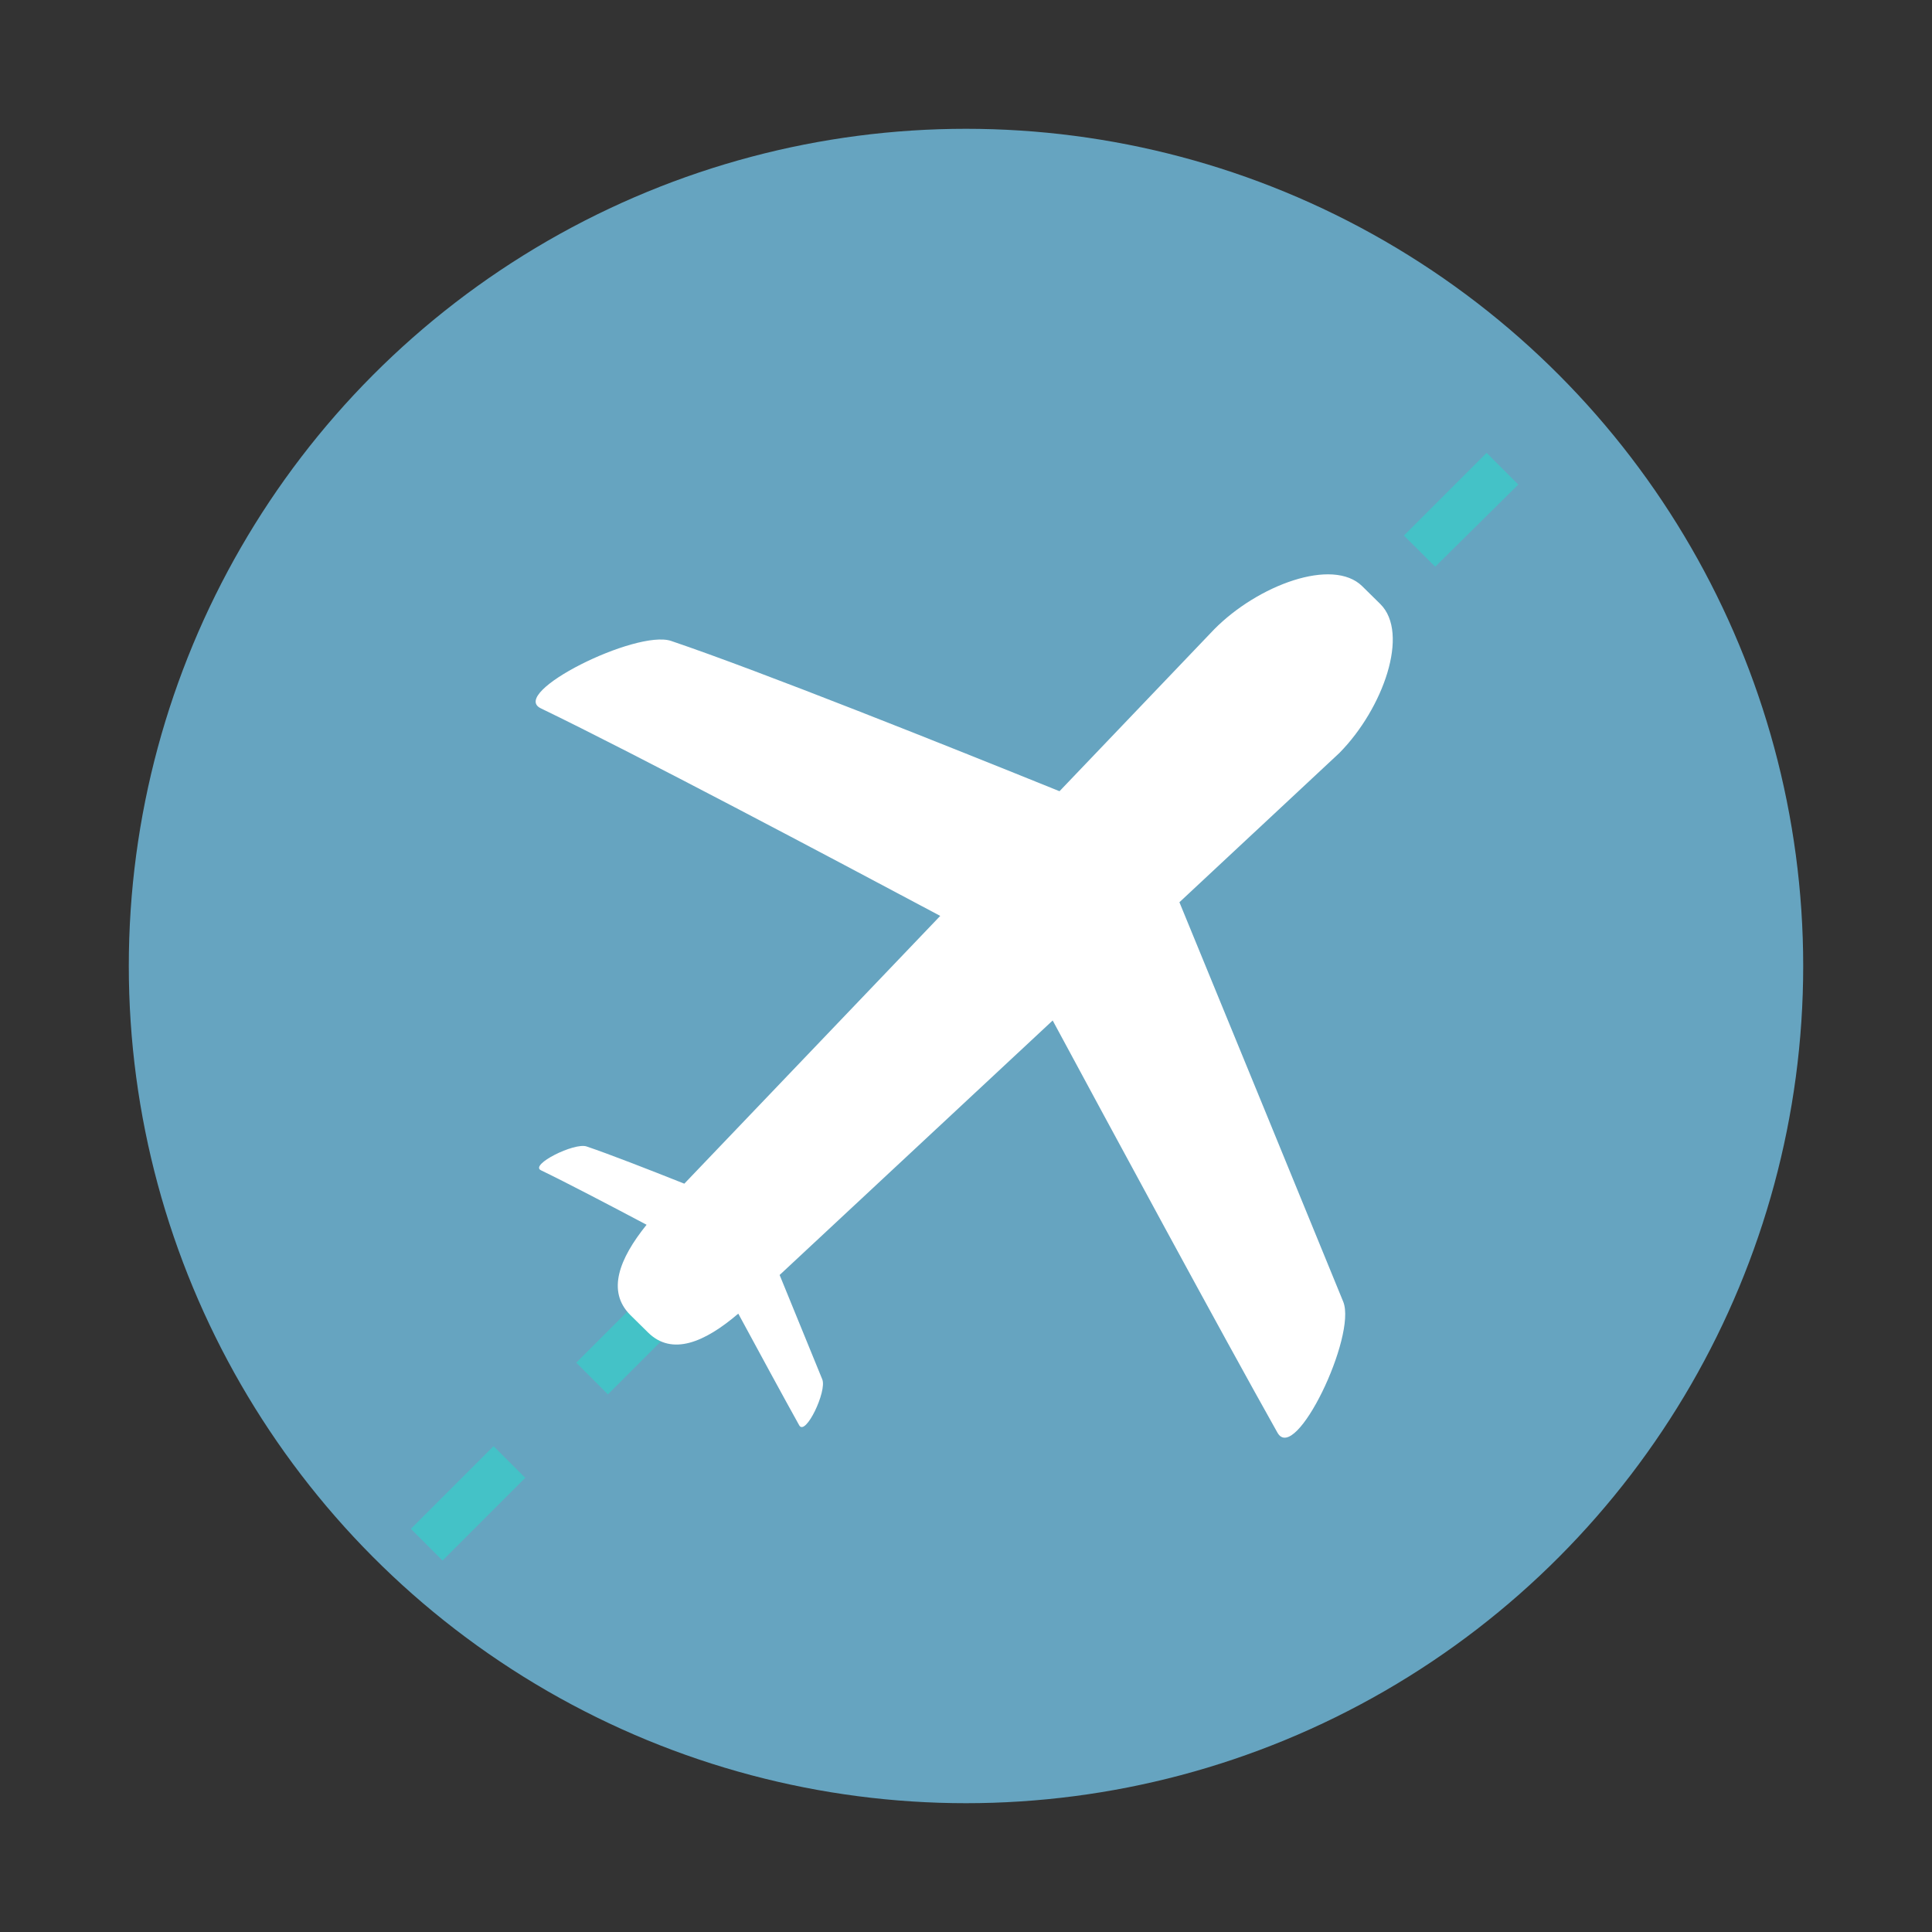 <?xml version="1.0" ?><svg data-name="Layer 1" id="Layer_1" viewBox="0 0 150 150" xmlns="http://www.w3.org/2000/svg" xmlns:xlink="http://www.w3.org/1999/xlink"><rect x="0" y="0" width="150" height="150" fill="#333333" stroke="none"/><defs><style>.cls-1{fill:#66A4C0;}.cls-2{clip-path:url(#clip-path);}.cls-3{fill:#44c2c7;}.cls-4{fill:#fff;}</style><clipPath id="clip-path"><circle class="cls-1" cx="75" cy="75" r="65"/></clipPath></defs><title/><circle class="cls-1" cx="75" cy="75" r="65"/><g class="cls-2"><rect class="cls-3" height="3.49" transform="translate(29.23 101.73) rotate(-45)" width="4.36" x="135.24" y="13.84"/><path class="cls-3" d="M21.52,134l-2.46-2.46,6.42-6.42,2.46,2.46Zm12.84-12.84-2.46-2.46,6.42-6.42,2.46,2.46ZM47.2,108.26l-2.46-2.46,6.42-6.42,2.46,2.46ZM60,95.42L57.58,93,64,86.53,66.47,89ZM72.89,82.58l-2.46-2.46,6.42-6.42,2.46,2.46ZM85.74,69.73l-2.46-2.46,6.42-6.42,2.46,2.46ZM98.58,56.89l-2.46-2.46L102.54,48,105,50.47ZM111.43,44L109,41.58l6.42-6.42,2.46,2.46ZM124.27,31.2l-2.46-2.46,6.42-6.42,2.46,2.46Z"/><rect class="cls-3" height="3.49" transform="translate(-95.87 49.91) rotate(-45)" width="4.36" x="10.14" y="138.94"/><path class="cls-4" d="M91.57,70.05L104,58.45c3.38-3.43,5.47-9.29,3.16-11.56l-1.39-1.37c-2.3-2.27-8.13-.08-11.51,3.35l-12,12.56c-8.66-3.5-23.19-9.31-30.16-11.67C49.4,48.86,39.46,53.8,42,55c7.41,3.58,22.47,11.57,31,16.11L53.13,91.9c-2.74-1.09-5.84-2.3-7.59-2.89-0.95-.32-4.44,1.42-3.54,1.85,1.93,0.93,5.35,2.72,8.2,4.23-2.15,2.67-3.09,5.17-1.27,7l1.39,1.37c1.85,1.82,4.37.78,7-1.47,1.59,2.94,3.61,6.66,4.73,8.67,0.49,0.87,2.17-2.65,1.79-3.57-0.71-1.74-2.12-5.2-3.31-8.1L81.73,79.23c4.36,8.09,13.17,24.39,17.45,32,1.39,2.48,6.17-7.52,5.11-10.16C101.55,94.37,95.09,78.61,91.57,70.05Z"/></g></svg>